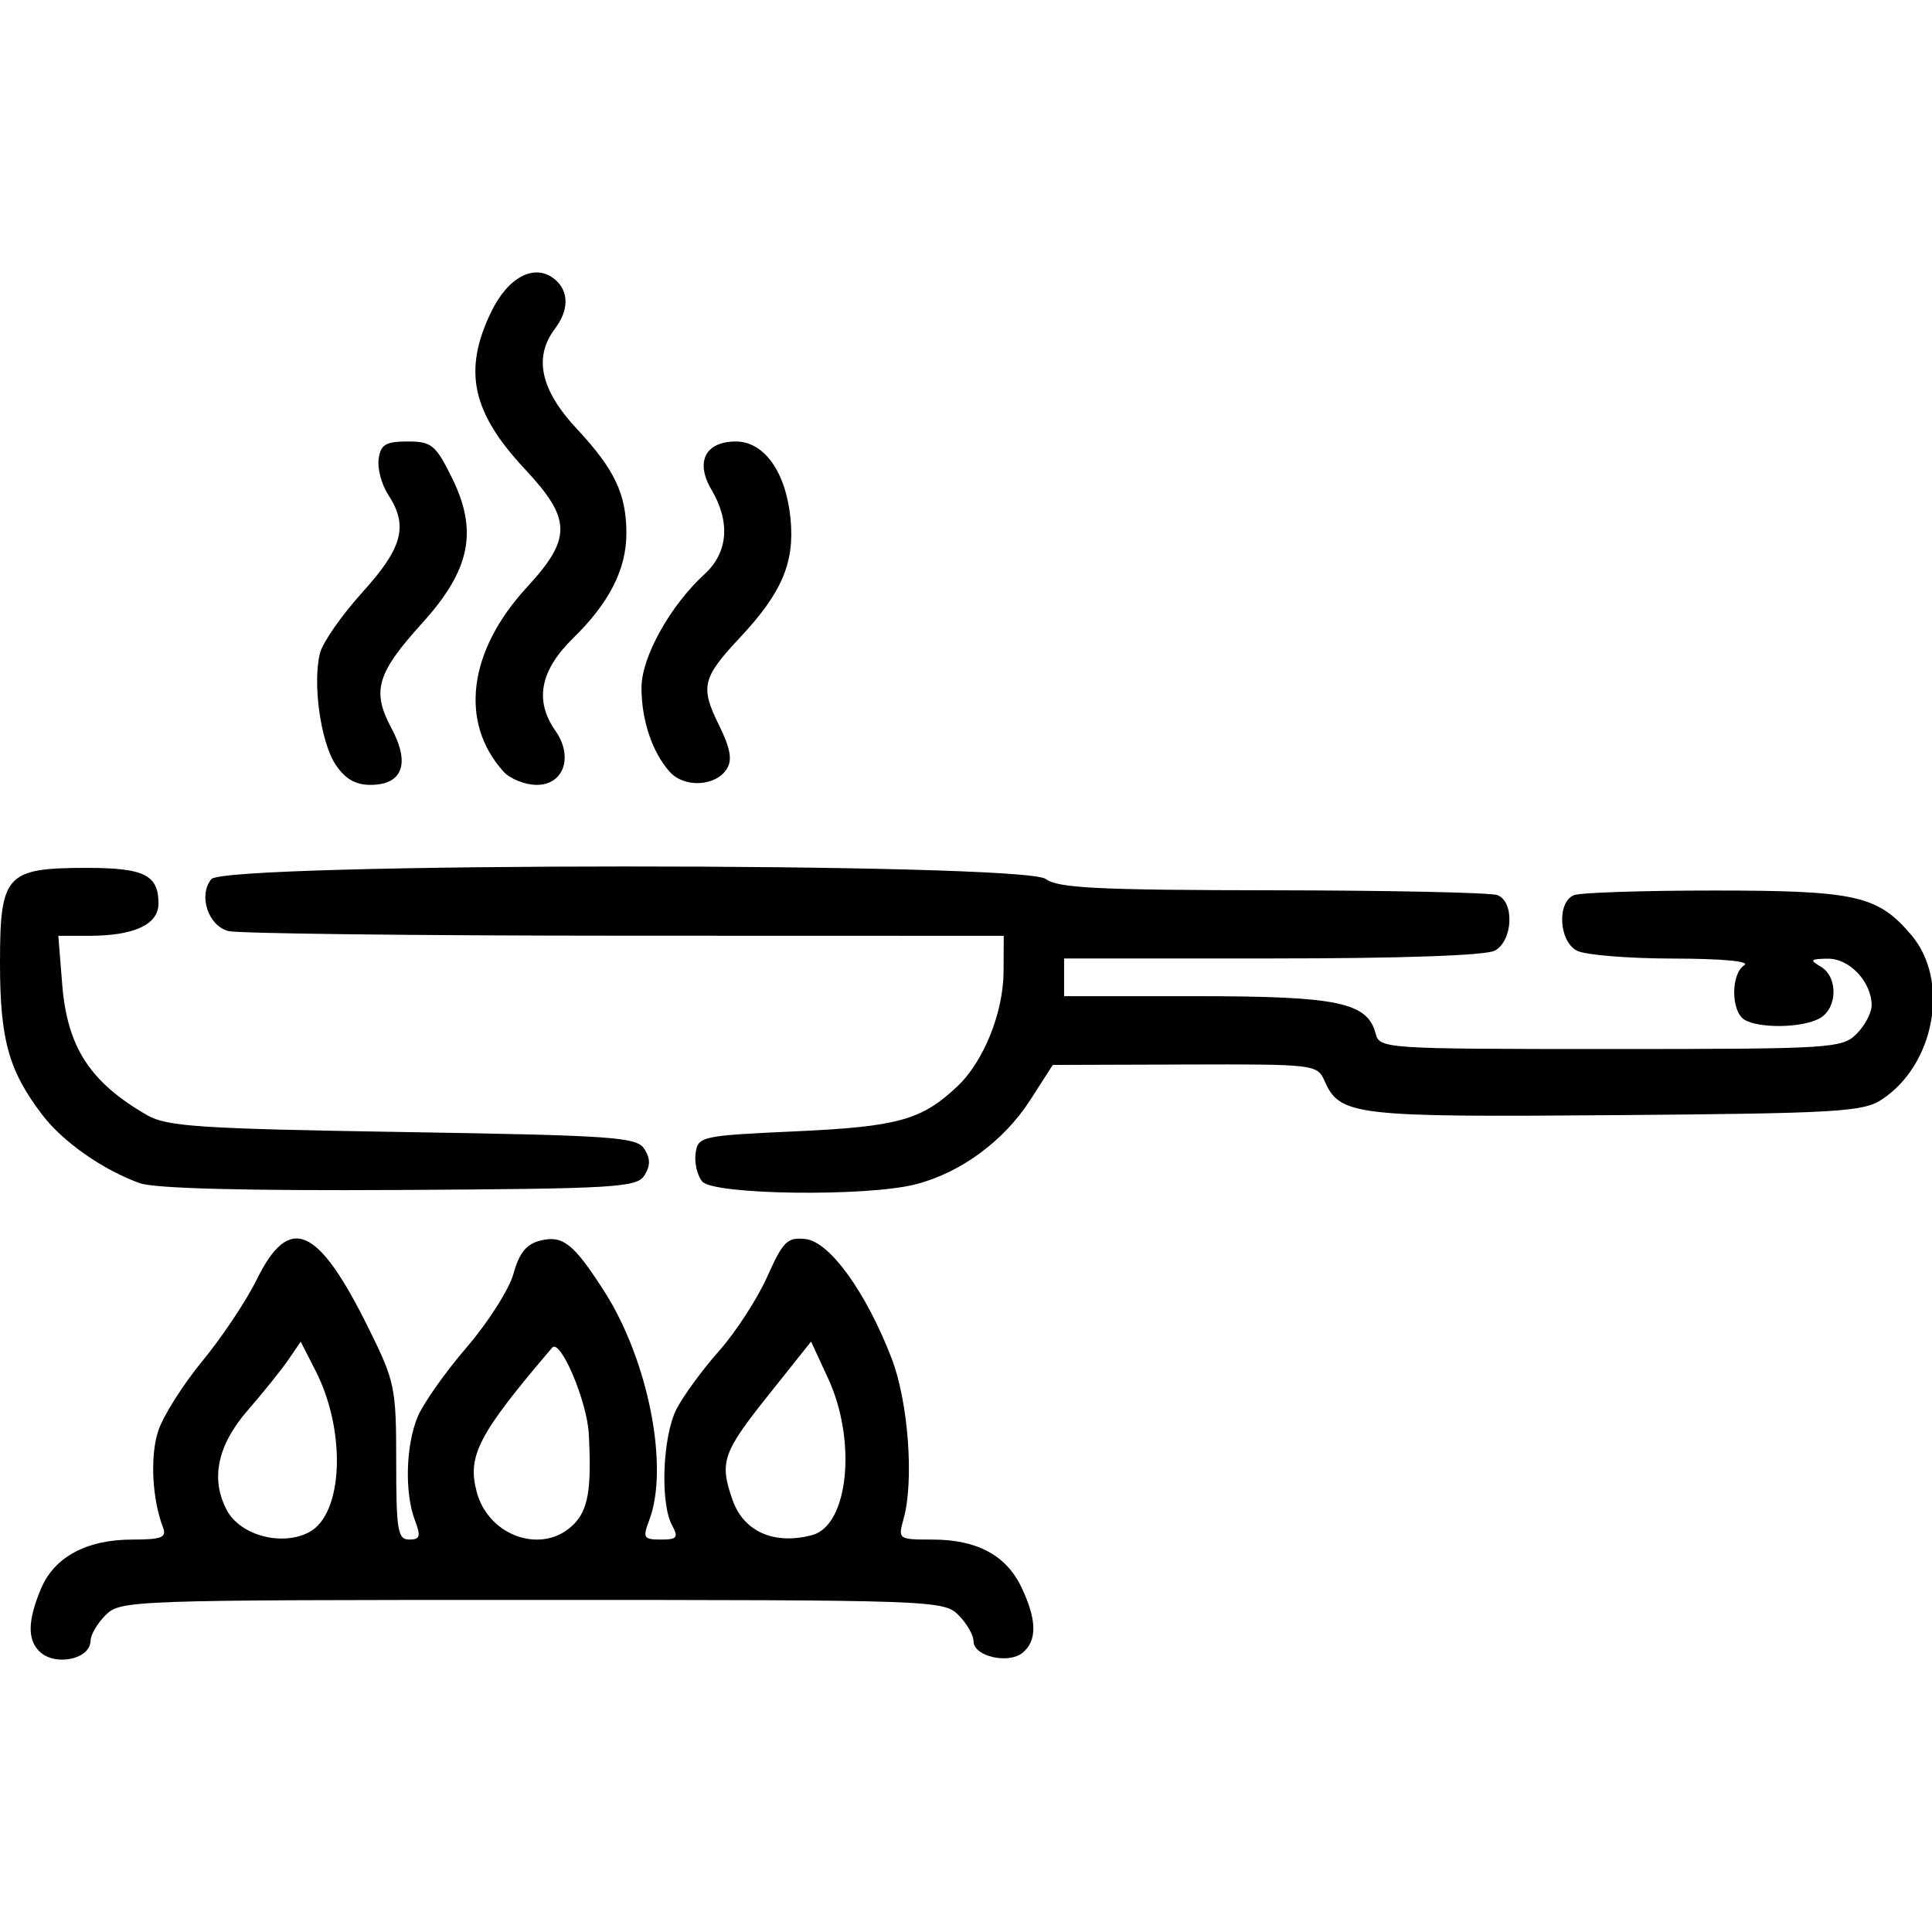 <svg xmlns="http://www.w3.org/2000/svg" xmlns:xlink="http://www.w3.org/1999/xlink" width="256" height="256" xml:space="preserve" version="1.1" viewBox="0 0 256 256">
  <path d="M5.2 218.8 C3.617 217.217 3.685 214.691 5.421 210.534 C7.188 206.306 11.471 204.0 17.557 204.0 C21.4 204.0 22.107 203.722 21.605 202.413 C20.149 198.618 19.866 192.935 20.968 189.597 C21.623 187.612 24.261 183.44 26.83 180.326 C29.398 177.212 32.625 172.377 34.0 169.582 C38.337 160.765 42.101 162.383 48.814 175.948 C52.341 183.076 52.5 183.84 52.5 193.698 C52.5 202.786 52.703 204.0 54.225 204.0 C55.664 204.0 55.789 203.574 54.975 201.435 C53.595 197.803 53.767 191.493 55.349 187.718 C56.091 185.948 59.02 181.8 61.858 178.5 C64.695 175.2 67.479 170.817 68.044 168.76 C68.79 166.047 69.752 164.849 71.549 164.398 C74.581 163.637 75.982 164.738 80.051 171.079 C85.904 180.201 88.699 194.401 86.025 201.435 C85.138 203.766 85.278 204.0 87.56 204.0 C89.732 204.0 89.931 203.739 89.035 202.066 C87.452 199.107 87.803 190.283 89.647 186.7 C90.552 184.94 93.089 181.475 95.284 179.0 C97.479 176.525 100.346 172.108 101.654 169.185 C103.774 164.448 104.328 163.904 106.759 164.185 C109.958 164.555 114.779 171.249 118.148 180.0 C120.356 185.735 121.137 196.221 119.731 201.25 C118.973 203.961 119.027 204.0 123.531 204.0 C129.467 204.0 133.334 206.077 135.365 210.357 C137.396 214.637 137.443 217.387 135.513 218.989 C133.634 220.548 129.0 219.475 129.0 217.481 C129 216.666 128.1 215.1 127.0 214.0 C125.049 212.049 123.667 212.0 70.5 212.0 C17.333 212.0 15.951 212.049 14 214.0 C12.9 215.1 12.0 216.627 12.0 217.393 C12.0 219.873 7.255 220.855 5.2 218.8 Z M40.986 203.008 C45.479 200.603 45.91 189.664 41.827 181.662 L39.845 177.776 L38.235 180.138 C37.349 181.437 34.909 184.476 32.812 186.891 C28.798 191.515 27.864 196.01 30.065 200.122 C31.857 203.469 37.391 204.932 40.986 203.008 Z M76.0 202.0 C77.942 200.058 78.403 197.317 78.019 190.0 C77.791 185.667 74.241 177.31 73.164 178.572 C63.385 190.037 61.882 192.915 63.171 197.705 C64.768 203.639 71.955 206.045 76.0 202.0 Z M107.628 203.402 C112.431 202.113 113.559 190.926 109.723 182.633 L107.471 177.766 L101.735 184.965 C95.751 192.476 95.319 193.747 97.053 198.722 C98.529 202.956 102.591 204.753 107.628 203.402 Z M18.5 156.771 C13.607 155.001 8.332 151.302 5.611 147.734 C1.148 141.884 2.6107196832274185e-16 137.761 -3.552713678800501e-15 127.589 C-7.949561611506917e-15 115.862 0.789 115.0 11.523 115.0 C19.121 115.0 21 115.937 21.0 119.725 C21.0 122.502 17.776 124.0 11.798 124.0 L7.726 124.0 L8.242 130.426 C8.912 138.767 11.919 143.4 19.5 147.77 C22.108 149.273 26.533 149.564 53.393 149.999 C81.403 150.453 84.389 150.663 85.388 152.25 C86.191 153.525 86.19 154.475 85.386 155.75 C84.378 157.35 81.586 157.515 52.891 157.678 C32.381 157.795 20.46 157.48 18.5 156.771 Z M93.046 156.555 C92.386 155.76 91.994 154.073 92.173 152.805 C92.49 150.569 92.891 150.482 105.504 149.903 C119.006 149.283 122.122 148.413 126.864 143.94 C130.335 140.665 132.953 134.161 132.978 128.75 L133.0 124.0 L82.75 123.986 C55.112 123.979 31.483 123.7 30.239 123.367 C27.561 122.649 26.251 118.607 28.011 116.487 C29.855 114.265 135.623 114.247 138.559 116.468 C140.156 117.677 145.485 117.942 168.668 117.968 C184.161 117.986 197.548 118.273 198.418 118.607 C200.712 119.487 200.463 124.682 198.066 125.965 C196.867 126.607 185.655 127 168.566 127.0 L141.0 127.0 L141.0 129.5 L141.0 132.0 L158.55 132.0 C177.296 132.0 181.195 132.815 182.279 136.96 C182.802 138.957 183.454 139.0 213.406 139.0 C242.667 139.0 244.087 138.913 246.0 137 C247.1 135.9 248.0 134.2 248.0 133.223 C248 130.115 245.077 126.998 242.193 127.03 C239.881 127.057 239.748 127.205 241.25 128.08 C243.6 129.449 243.487 133.669 241.066 134.965 C238.721 136.22 233.016 136.296 231.125 135.098 C229.345 133.971 229.345 129.029 231.125 127.902 C231.956 127.375 228.218 127.025 221.684 127.015 C215.736 127.007 209.998 126.534 208.934 125.965 C206.537 124.682 206.288 119.487 208.582 118.607 C209.452 118.273 217.791 118 227.114 118 C245.96 118 248.85 118.656 253.297 123.941 C258.389 129.992 256.373 141.086 249.344 145.696 C246.857 147.327 243.464 147.525 214.046 147.763 C179.379 148.043 177.545 147.827 175.513 143.232 C174.544 141.042 174.196 141.001 157.013 141.054 L139.5 141.109 L136.5 145.776 C133.018 151.194 127.267 155.417 121.307 156.933 C114.756 158.6 94.518 158.329 93.046 156.555 Z M44.447 101.279 C42.475 98.269 41.4 90.526 42.401 86.54 C42.755 85.127 45.285 81.498 48.023 78.475 C53.374 72.566 54.136 69.663 51.423 65.523 C50.555 64.199 49.993 62.077 50.173 60.808 C50.443 58.899 51.106 58.5 54.0 58.5 C57.179 58.5 57.716 58.936 59.862 63.262 C63.38 70.355 62.336 75.503 55.951 82.554 C49.91 89.224 49.228 91.566 51.88 96.515 C54.388 101.195 53.339 104.0 49.08 104.0 C47.082 104.0 45.697 103.187 44.447 101.279 Z M66.725 102.248 C60.832 95.737 62.034 86.258 69.823 77.808 C75.792 71.332 75.748 68.783 69.552 62.159 C62.506 54.626 61.323 49.097 65.091 41.312 C67.346 36.653 70.897 34.84 73.513 37.011 C75.402 38.579 75.409 41.077 73.532 43.559 C70.669 47.344 71.621 51.68 76.448 56.841 C81.43 62.167 83.0 65.479 83.0 70.664 C83.0 75.418 80.743 79.868 75.967 84.532 C71.558 88.838 70.789 92.826 73.595 96.832 C75.996 100.26 74.713 104.0 71.136 104.0 C69.582 104.0 67.597 103.212 66.725 102.248 Z M88.767 102.296 C86.441 99.724 85.0 95.455 85.0 91.131 C85.0 87.081 88.773 80.285 93.359 76.076 C96.477 73.213 96.806 69.173 94.27 64.88 C92.096 61.2 93.463 58.5 97.501 58.5 C101.276 58.5 104.157 62.577 104.751 68.76 C105.308 74.56 103.601 78.56 98.033 84.5 C93.066 89.799 92.769 91.025 95.239 96.018 C96.775 99.122 97.061 100.683 96.315 101.875 C94.861 104.198 90.699 104.43 88.767 102.296 Z" fill="currentColor"/></svg>
